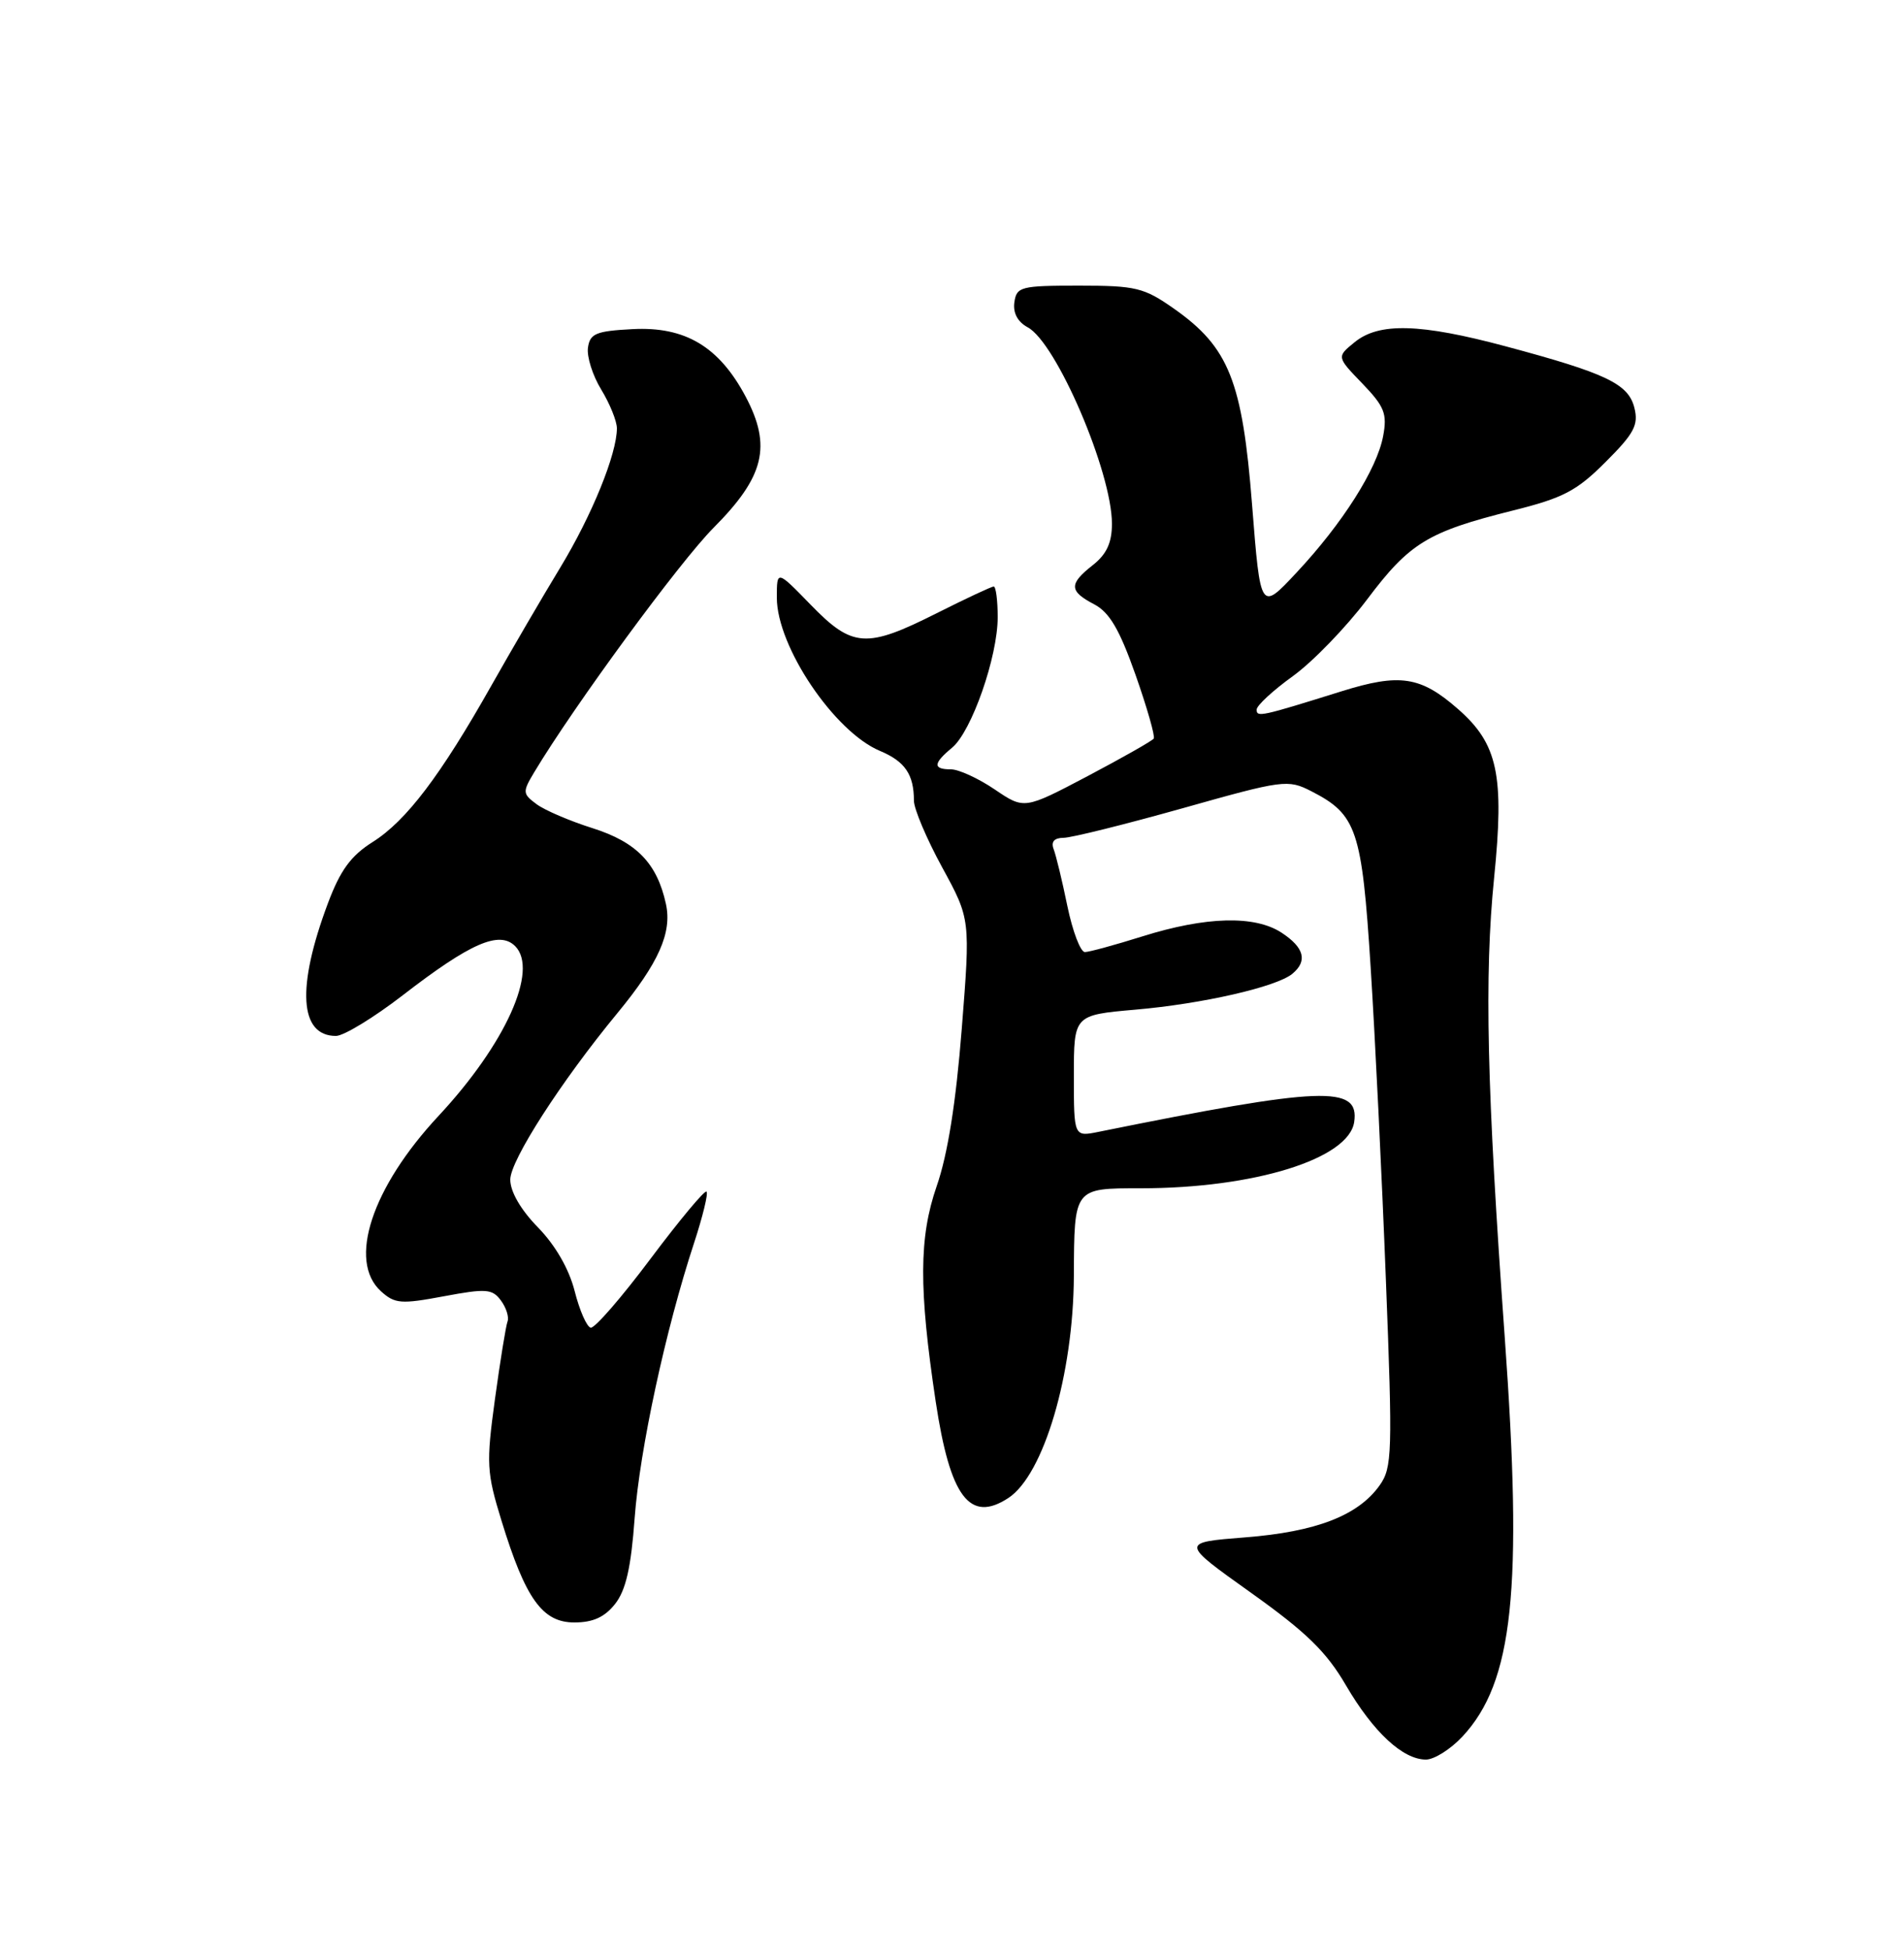 <?xml version="1.0" encoding="UTF-8" standalone="no"?>
<!DOCTYPE svg PUBLIC "-//W3C//DTD SVG 1.1//EN" "http://www.w3.org/Graphics/SVG/1.1/DTD/svg11.dtd" >
<svg xmlns="http://www.w3.org/2000/svg" xmlns:xlink="http://www.w3.org/1999/xlink" version="1.1" viewBox="0 0 250 256">
 <g >
 <path fill="currentColor"
d=" M 192.01 227.99 C 198.69 220.84 199.97 208.77 197.57 175.47 C 195.22 142.85 194.88 128.15 196.18 115.25 C 197.54 101.76 196.67 97.67 191.47 93.11 C 186.53 88.77 183.80 88.36 176.10 90.77 C 165.54 94.07 165.00 94.19 165.00 93.16 C 165.00 92.63 167.14 90.65 169.75 88.77 C 172.36 86.89 176.75 82.35 179.50 78.70 C 185.09 71.27 187.46 69.82 198.62 67.03 C 205.25 65.38 207.03 64.45 210.82 60.65 C 214.58 56.90 215.16 55.79 214.60 53.54 C 213.81 50.39 210.93 49.01 197.71 45.47 C 186.48 42.46 181.06 42.31 177.86 44.93 C 175.50 46.85 175.50 46.85 178.88 50.35 C 181.79 53.38 182.16 54.31 181.61 57.25 C 180.80 61.59 176.27 68.73 170.23 75.18 C 165.50 80.25 165.50 80.25 164.40 66.26 C 163.13 50.04 161.36 45.60 154.17 40.54 C 150.20 37.75 149.15 37.50 141.67 37.50 C 134.03 37.50 133.48 37.64 133.19 39.68 C 132.99 41.08 133.62 42.26 134.94 42.97 C 138.71 44.99 146.00 61.99 146.00 68.76 C 146.00 71.25 145.30 72.76 143.50 74.18 C 140.33 76.67 140.36 77.60 143.66 79.33 C 145.67 80.38 146.99 82.62 149.09 88.57 C 150.61 92.89 151.69 96.66 151.49 96.96 C 151.29 97.26 147.39 99.47 142.81 101.89 C 134.49 106.27 134.49 106.27 130.61 103.64 C 128.47 102.19 125.88 101.00 124.86 101.00 C 122.47 101.00 122.51 100.23 125.01 98.16 C 127.57 96.04 131.00 86.24 131.00 81.02 C 131.00 78.81 130.76 77.00 130.48 77.00 C 130.19 77.00 126.82 78.58 123.00 80.50 C 113.75 85.16 111.93 85.04 106.46 79.41 C 102.00 74.82 102.00 74.82 102.00 78.46 C 102.00 84.87 109.54 96.07 115.54 98.58 C 118.83 99.96 120.00 101.67 120.00 105.12 C 120.00 106.19 121.67 110.13 123.71 113.87 C 127.42 120.67 127.42 120.67 126.28 135.08 C 125.52 144.73 124.44 151.56 122.99 155.72 C 120.66 162.45 120.63 169.14 122.86 184.00 C 124.75 196.55 127.33 199.98 132.40 196.66 C 137.05 193.61 140.94 180.43 141.00 167.50 C 141.05 155.92 140.98 156.00 149.78 156.00 C 164.68 156.00 177.11 152.14 177.81 147.29 C 178.51 142.45 173.67 142.64 144.25 148.59 C 141.00 149.25 141.00 149.25 141.00 141.25 C 141.00 133.26 141.00 133.26 149.08 132.55 C 157.88 131.79 167.62 129.56 169.69 127.84 C 171.72 126.16 171.25 124.40 168.28 122.45 C 164.75 120.14 158.35 120.31 150.00 122.93 C 146.43 124.05 143.03 124.98 142.45 124.99 C 141.87 124.99 140.84 122.28 140.15 118.96 C 139.47 115.63 138.65 112.26 138.34 111.46 C 137.98 110.50 138.43 110.00 139.64 109.99 C 140.66 109.99 147.68 108.24 155.24 106.12 C 168.50 102.38 169.10 102.30 172.17 103.87 C 178.15 106.93 178.82 108.92 179.97 127.00 C 180.55 136.07 181.45 154.53 181.97 168.00 C 182.86 190.77 182.80 192.68 181.15 195.00 C 178.33 198.97 172.81 201.10 163.49 201.83 C 154.99 202.50 154.99 202.50 164.23 209.08 C 171.51 214.27 174.16 216.84 176.73 221.26 C 180.33 227.41 184.20 231.00 187.23 231.00 C 188.31 231.00 190.46 229.65 192.01 227.99 Z  M 80.77 210.56 C 82.18 208.77 82.86 205.77 83.33 199.31 C 83.99 190.32 87.40 174.52 91.13 163.19 C 92.27 159.71 93.01 156.68 92.77 156.44 C 92.54 156.20 89.23 160.17 85.42 165.25 C 81.61 170.34 78.08 174.41 77.56 174.30 C 77.04 174.19 76.09 172.02 75.45 169.48 C 74.71 166.58 72.92 163.48 70.64 161.14 C 68.38 158.83 67.00 156.45 67.00 154.86 C 67.00 152.34 73.68 141.96 81.07 133.00 C 86.49 126.42 88.26 122.45 87.44 118.68 C 86.28 113.34 83.58 110.55 77.79 108.72 C 74.84 107.79 71.54 106.38 70.46 105.58 C 68.61 104.21 68.59 103.98 70.14 101.39 C 75.34 92.71 89.24 73.76 93.70 69.28 C 100.37 62.58 101.35 58.57 97.90 52.06 C 94.41 45.50 89.96 42.84 83.04 43.21 C 78.26 43.46 77.46 43.79 77.20 45.64 C 77.03 46.81 77.81 49.29 78.94 51.14 C 80.07 52.99 80.99 55.27 81.00 56.22 C 81.00 59.59 77.74 67.62 73.57 74.50 C 71.23 78.35 67.16 85.33 64.52 90.00 C 57.85 101.82 53.35 107.75 48.95 110.53 C 46.06 112.35 44.68 114.25 43.05 118.60 C 38.92 129.63 39.31 136.00 44.11 136.00 C 45.13 136.00 49.07 133.60 52.87 130.67 C 61.76 123.80 65.56 122.14 67.64 124.21 C 70.76 127.34 66.37 137.07 57.58 146.50 C 48.80 155.92 45.64 165.55 50.02 169.52 C 51.84 171.17 52.66 171.23 58.27 170.18 C 63.83 169.14 64.64 169.20 65.77 170.73 C 66.47 171.67 66.86 172.92 66.64 173.49 C 66.42 174.07 65.68 178.65 64.99 183.67 C 63.83 192.15 63.89 193.28 65.85 199.65 C 69.00 209.91 71.22 213.00 75.41 213.00 C 77.87 213.00 79.40 212.30 80.77 210.56 Z "/>
</g>
</svg>